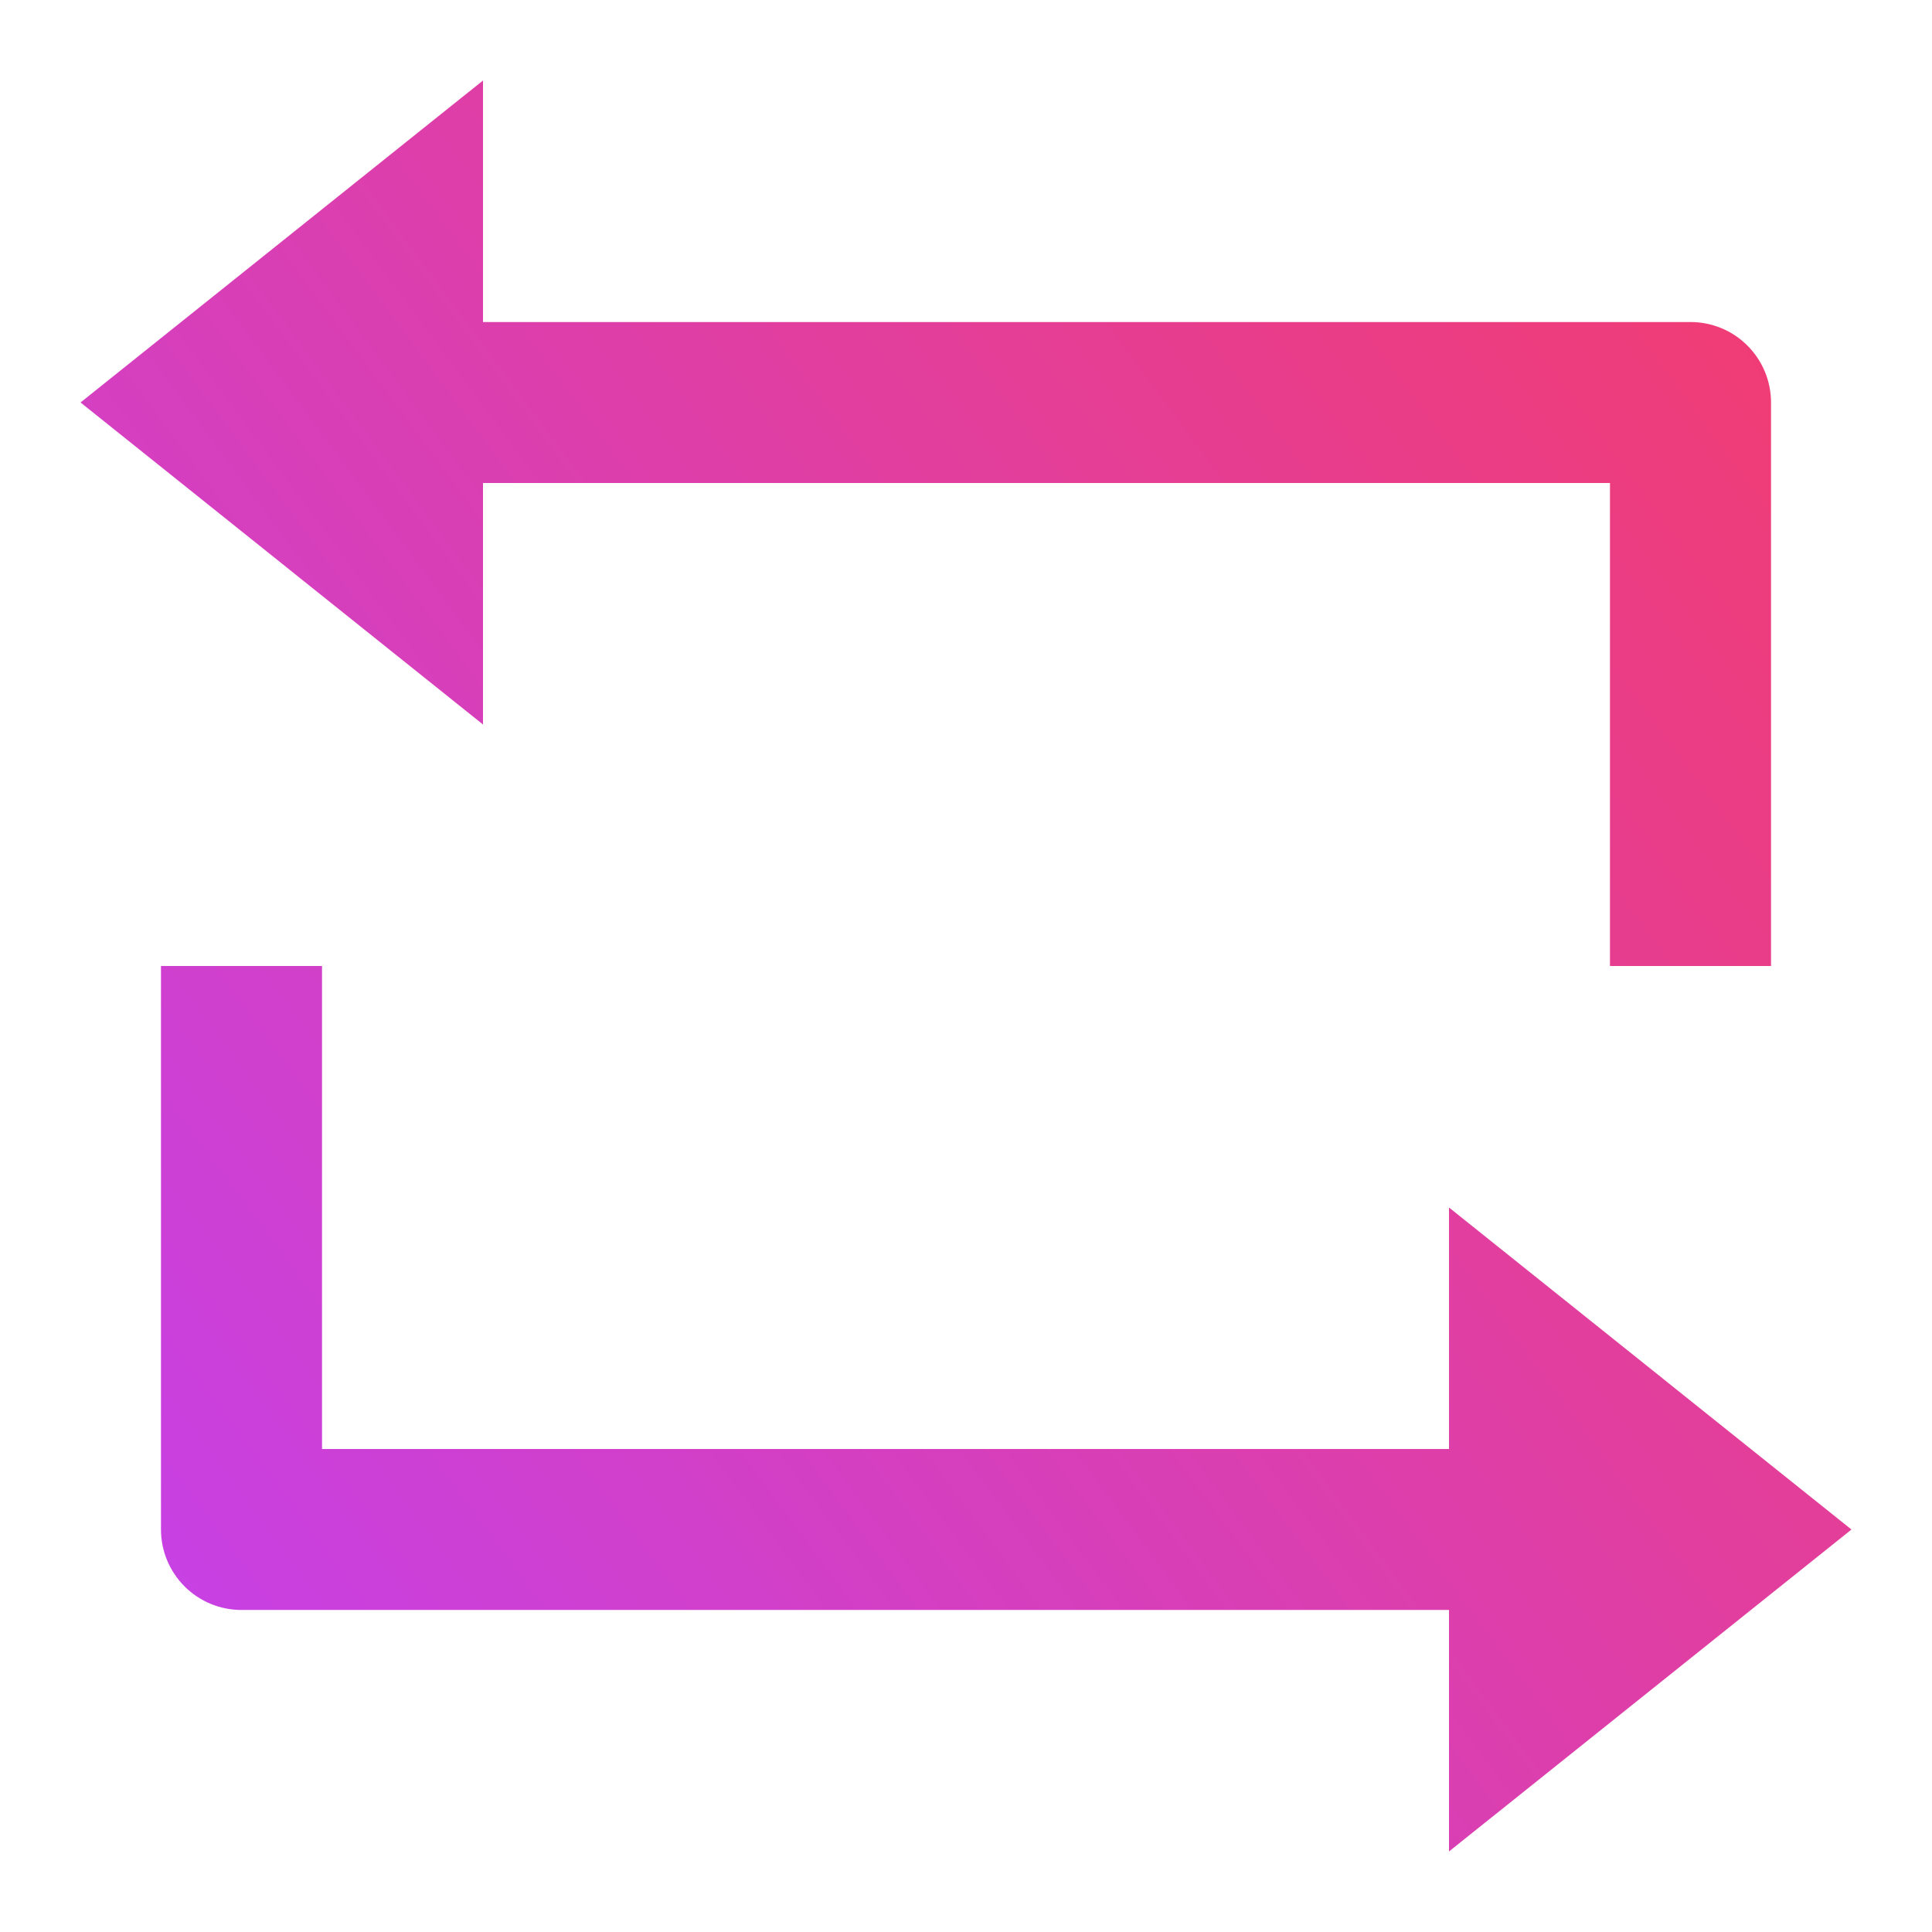 <svg width="22" height="22" viewBox="0 0 22 22" fill="none" xmlns="http://www.w3.org/2000/svg">
<g clip-path="url(#clip0_2114_7883)">
<path d="M5.5 3.667H19.25C19.493 3.667 19.726 3.763 19.898 3.935C20.07 4.107 20.167 4.34 20.167 4.583V11H18.333V5.5H5.5V8.25L0.917 4.583L5.5 0.917V3.667ZM16.5 18.333H2.75C2.507 18.333 2.274 18.237 2.102 18.065C1.93 17.893 1.833 17.66 1.833 17.417V11H3.667V16.5H16.5V13.75L21.083 17.417L16.5 21.083V18.333Z" fill="url(#paint0_linear_2114_7883)"/>
</g>
<defs>
<linearGradient id="paint0_linear_2114_7883" x1="0.917" y1="21.083" x2="23.587" y2="4.298" gradientUnits="userSpaceOnUse">
<stop stop-color="#C341F0"/>
<stop offset="1" stop-color="#F53C69"/>
</linearGradient>
<clipPath id="clip0_2114_7883">
<rect width="22" height="22" fill="white"/>
</clipPath>
</defs>
</svg>
